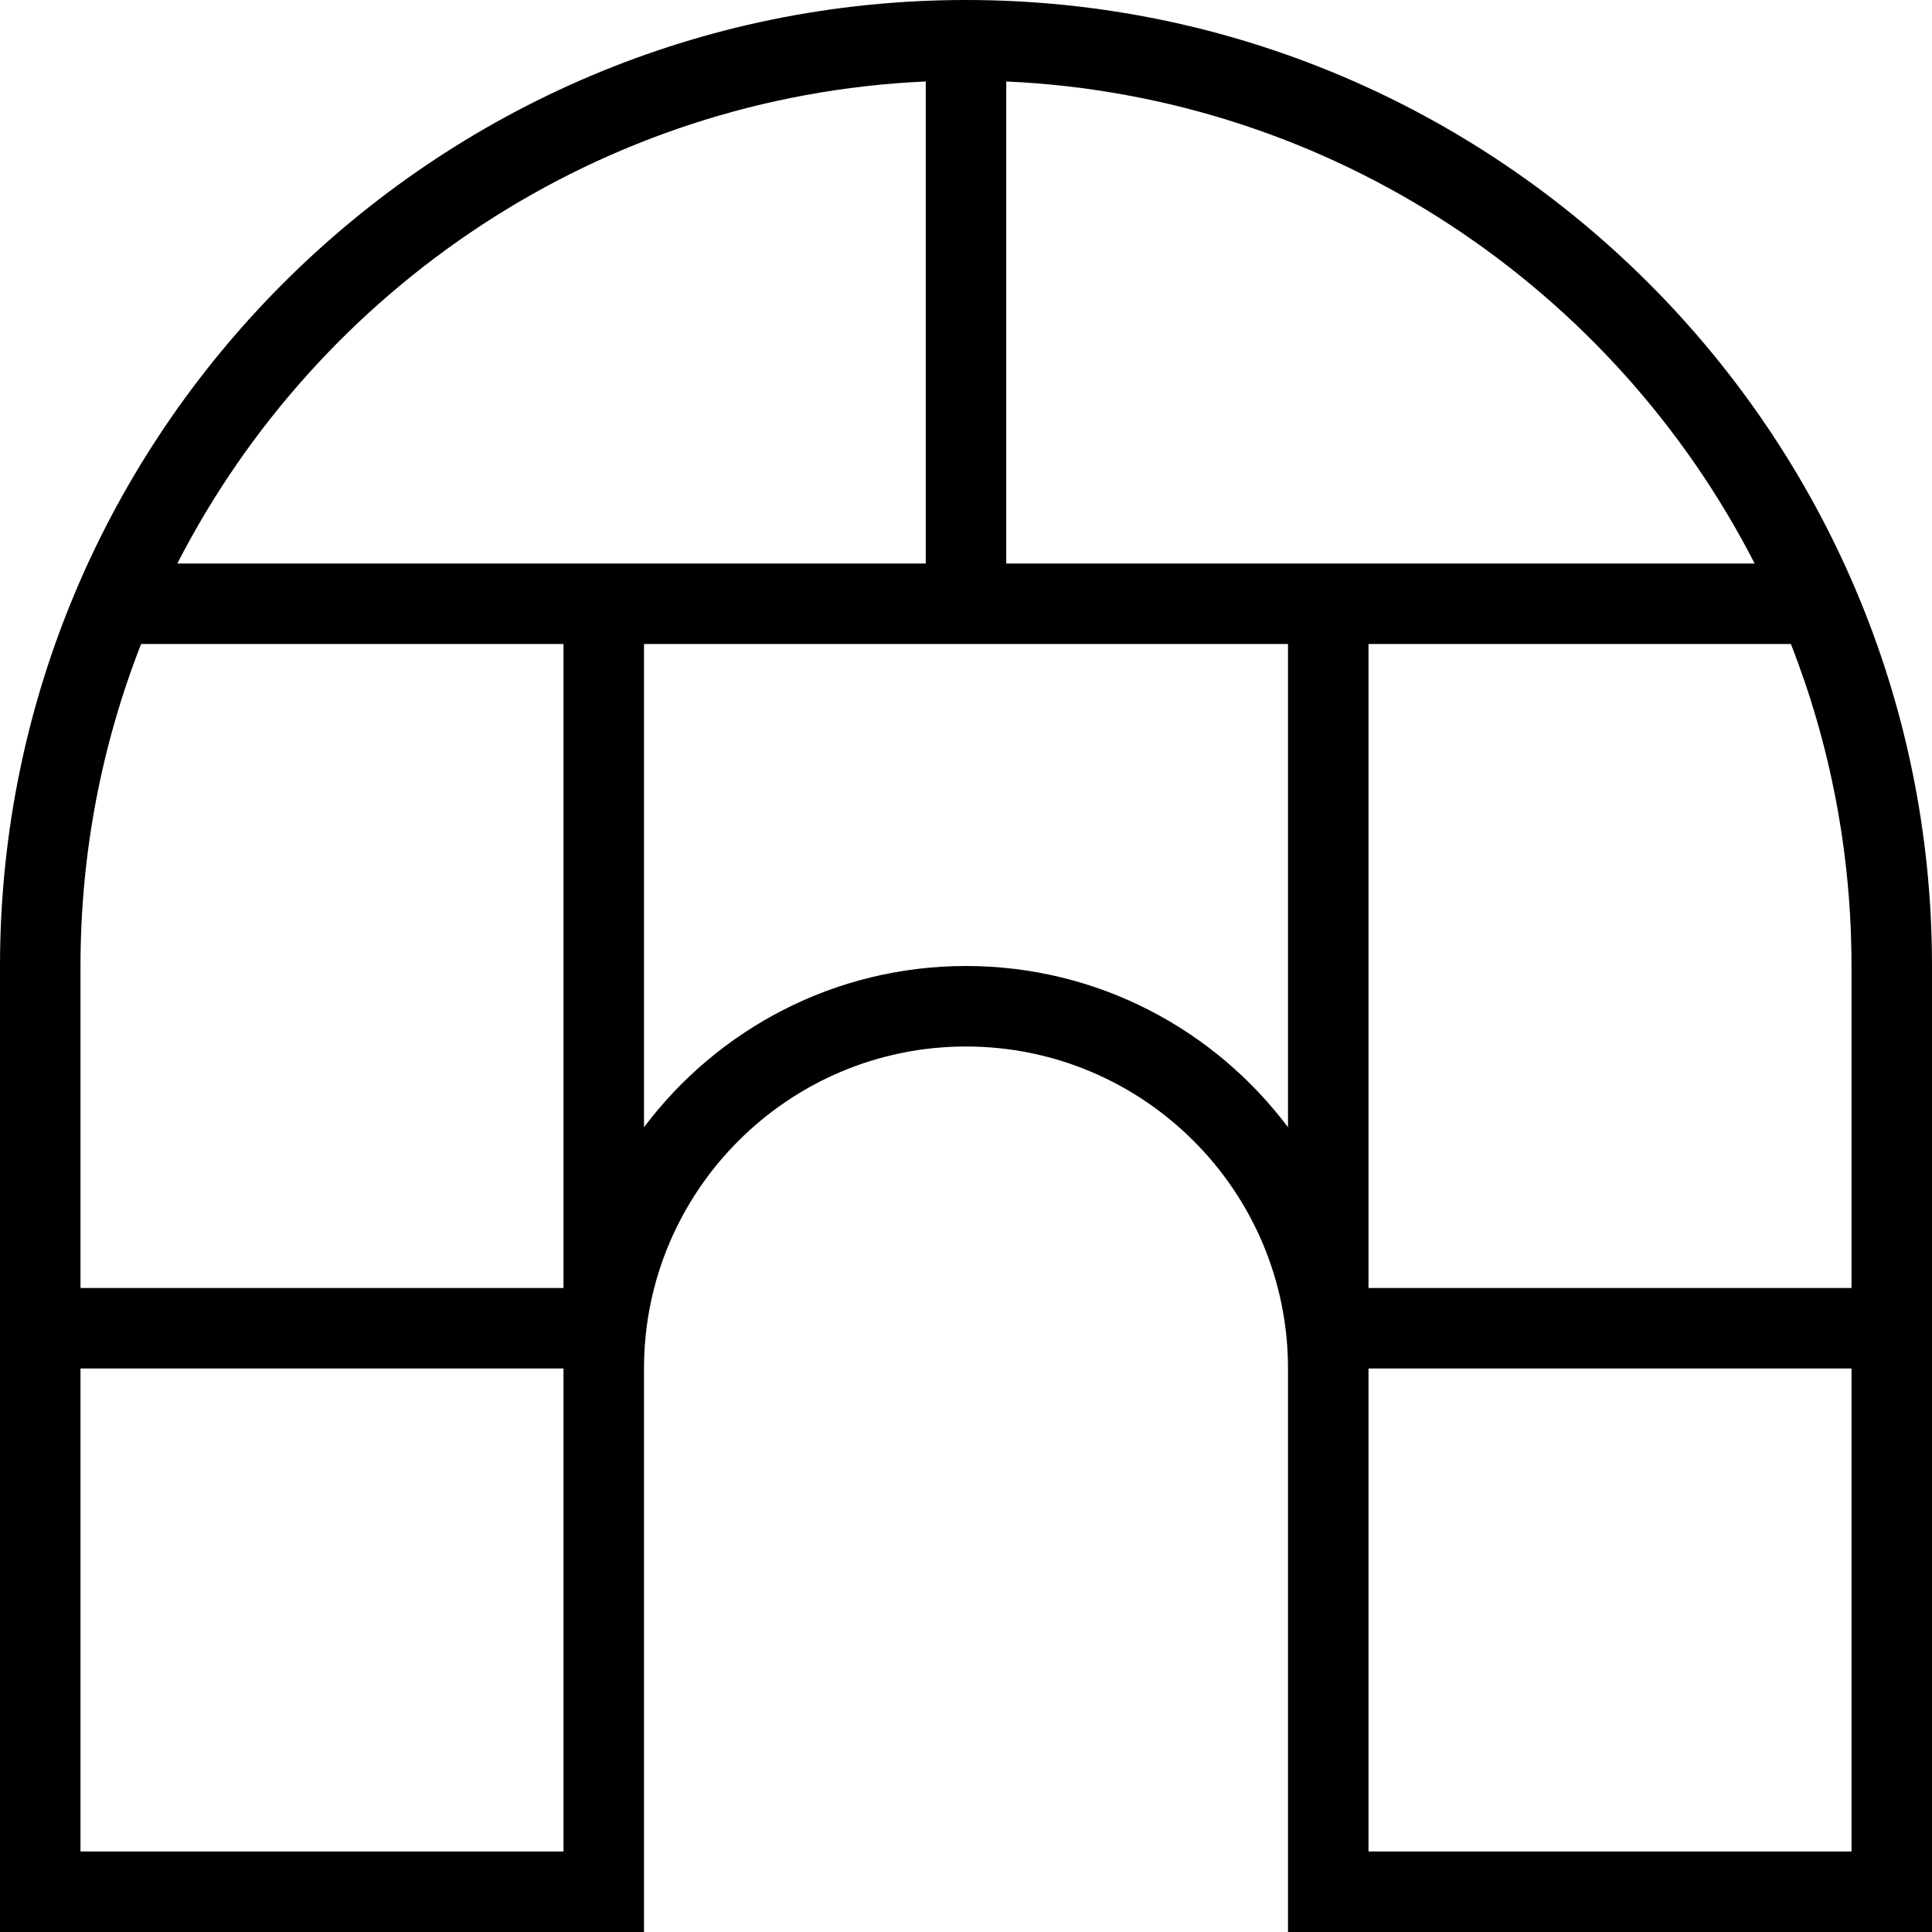 <?xml version="1.0" encoding="UTF-8"?>
<svg xmlns="http://www.w3.org/2000/svg" id="Layer_1" data-name="Layer 1" viewBox="0 0 24 24" width="512" height="512"><path d="M12,0C5.383,0,0,5.383,0,12v12H8v-7c0-2.206,1.794-4,4-4s4,1.794,4,4v7h8V12C24,5.383,18.617,0,12,0Zm11,16h-6V8h5.247c.486,1.24,.753,2.59,.753,4v4Zm-1.203-9H12.5V1.012c4.054,.182,7.544,2.569,9.297,5.988ZM11.5,1.012V7H2.203C3.956,3.581,7.446,1.194,11.5,1.012ZM1.753,8H7v8H1v-4c0-1.41,.267-2.76,.753-4Zm5.247,15H1v-6H7v6Zm5-11c-1.634,0-3.087,.788-4,2.003v-6.003h8v6.003c-.913-1.216-2.366-2.003-4-2.003Zm5,11v-6h6v6h-6Z"/></svg>
